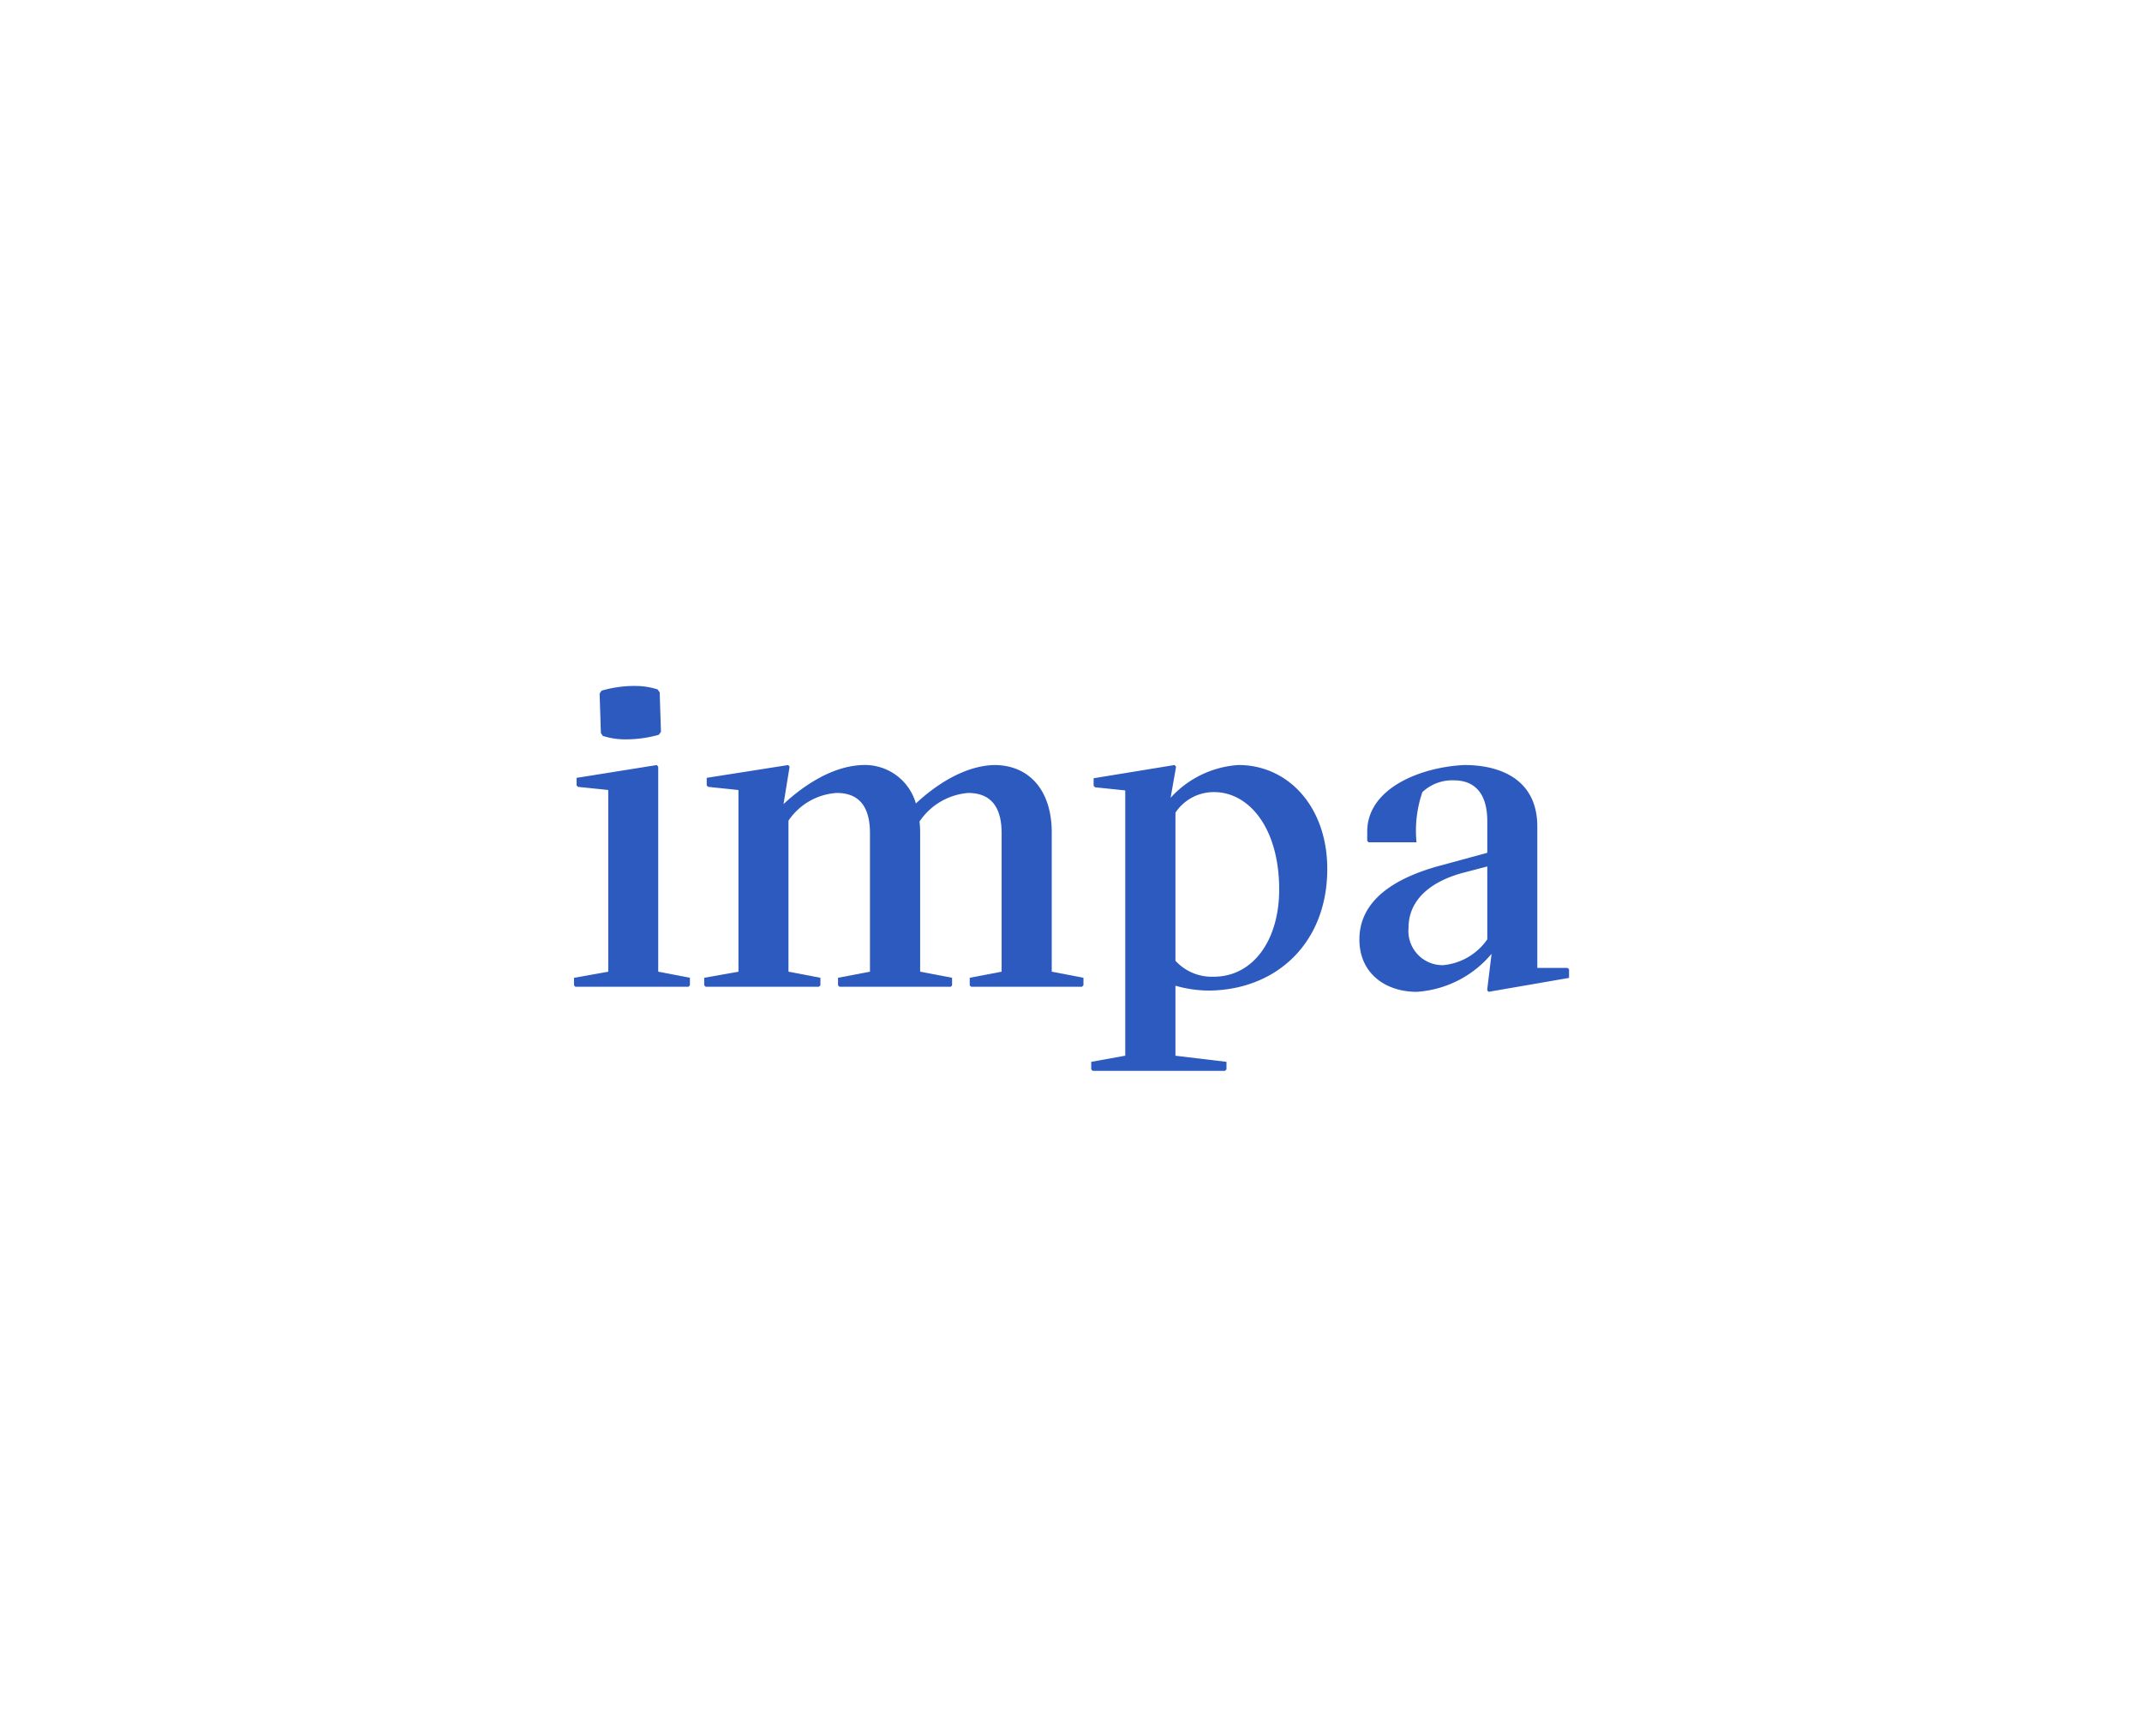 <svg xmlns="http://www.w3.org/2000/svg" xmlns:xlink="http://www.w3.org/1999/xlink" width="153" height="124" viewBox="0 0 153 124"><defs><clipPath id="a"><rect width="71.07" height="27.479" transform="translate(0 0)" fill="#2d5abe"/></clipPath></defs><g transform="translate(-21462 -8556)"><g transform="translate(21462 8556)"><rect width="153" height="124" fill="none"/></g><g transform="translate(21503 8605.001)"><g clip-path="url(#a)"><path d="M.1,21.479l-.1-.1v-.54L2.445,20.4V7.425L.285,7.2l-.1-.105v-.54L5.91,5.64l.106.12V20.4l2.264.435v.54l-.1.1ZM1.83.54,1.966.33A8.3,8.3,0,0,1,4.666,0,5.158,5.158,0,0,1,5.971.24l.15.21.09,2.819-.151.21A8.612,8.612,0,0,1,3.375,3.8a5.338,5.338,0,0,1-1.319-.24l-.136-.21Z" fill="#2d5abe"/><path d="M11.746,20.4V7.425L9.586,7.2,9.48,7.095v-.54L15.3,5.64l.1.12-.434,2.67c1.109-1.035,3.269-2.715,5.654-2.79a3.785,3.785,0,0,1,3.8,2.745C25.56,7.319,27.689,5.7,30.015,5.64c2.46,0,4.11,1.755,4.11,4.829V20.4l2.265.435v.54l-.106.1H28.365l-.1-.1v-.54l2.279-.435V10.5c0-1.98-.869-2.865-2.385-2.865a4.626,4.626,0,0,0-3.479,2.039,6.7,6.7,0,0,1,.045.8V20.4l2.28.435v.54l-.09.1H18.96l-.1-.1v-.54l2.28-.435V10.5c0-1.98-.855-2.865-2.369-2.865a4.488,4.488,0,0,0-3.451,1.979V20.4l2.281.435v.54l-.106.1H9.4l-.1-.1v-.54Z" fill="#2d5abe"/><path d="M39.375,26.4V7.454l-2.159-.225-.1-.105v-.54L42.9,5.639l.106.12-.391,2.22a7.17,7.17,0,0,1,4.846-2.34c3.555,0,6.344,2.985,6.344,7.425,0,5.265-3.6,8.609-8.385,8.685a8.827,8.827,0,0,1-2.459-.346v5l3.645.436v.539l-.106.105H37.051l-.106-.105v-.539ZM42.961,9.044V19.619a3.507,3.507,0,0,0,2.744,1.139c2.8,0,4.665-2.61,4.665-6.224,0-4.4-2.159-6.96-4.649-6.96a3.273,3.273,0,0,0-2.76,1.47" fill="#2d5abe"/><path d="M65.325,21.839l-.1-.121.315-2.594a7.616,7.616,0,0,1-5.34,2.715c-2.279,0-4.1-1.35-4.1-3.735,0-2.76,2.43-4.365,5.715-5.265l3.42-.93V9.659c0-2.085-.976-2.925-2.386-2.925a3.1,3.1,0,0,0-2.25.84,8.5,8.5,0,0,0-.42,3.585h-3.42l-.1-.105v-.66c0-3.075,3.765-4.605,6.944-4.755,2.49,0,5.205.975,5.205,4.4V20.129h2.16l.106.1v.615Zm-.09-8.955-1.83.48c-2.355.66-3.795,1.995-3.795,3.9a2.439,2.439,0,0,0,2.46,2.67,4.31,4.31,0,0,0,3.165-1.845Z" fill="#2d5abe"/></g></g></g></svg>